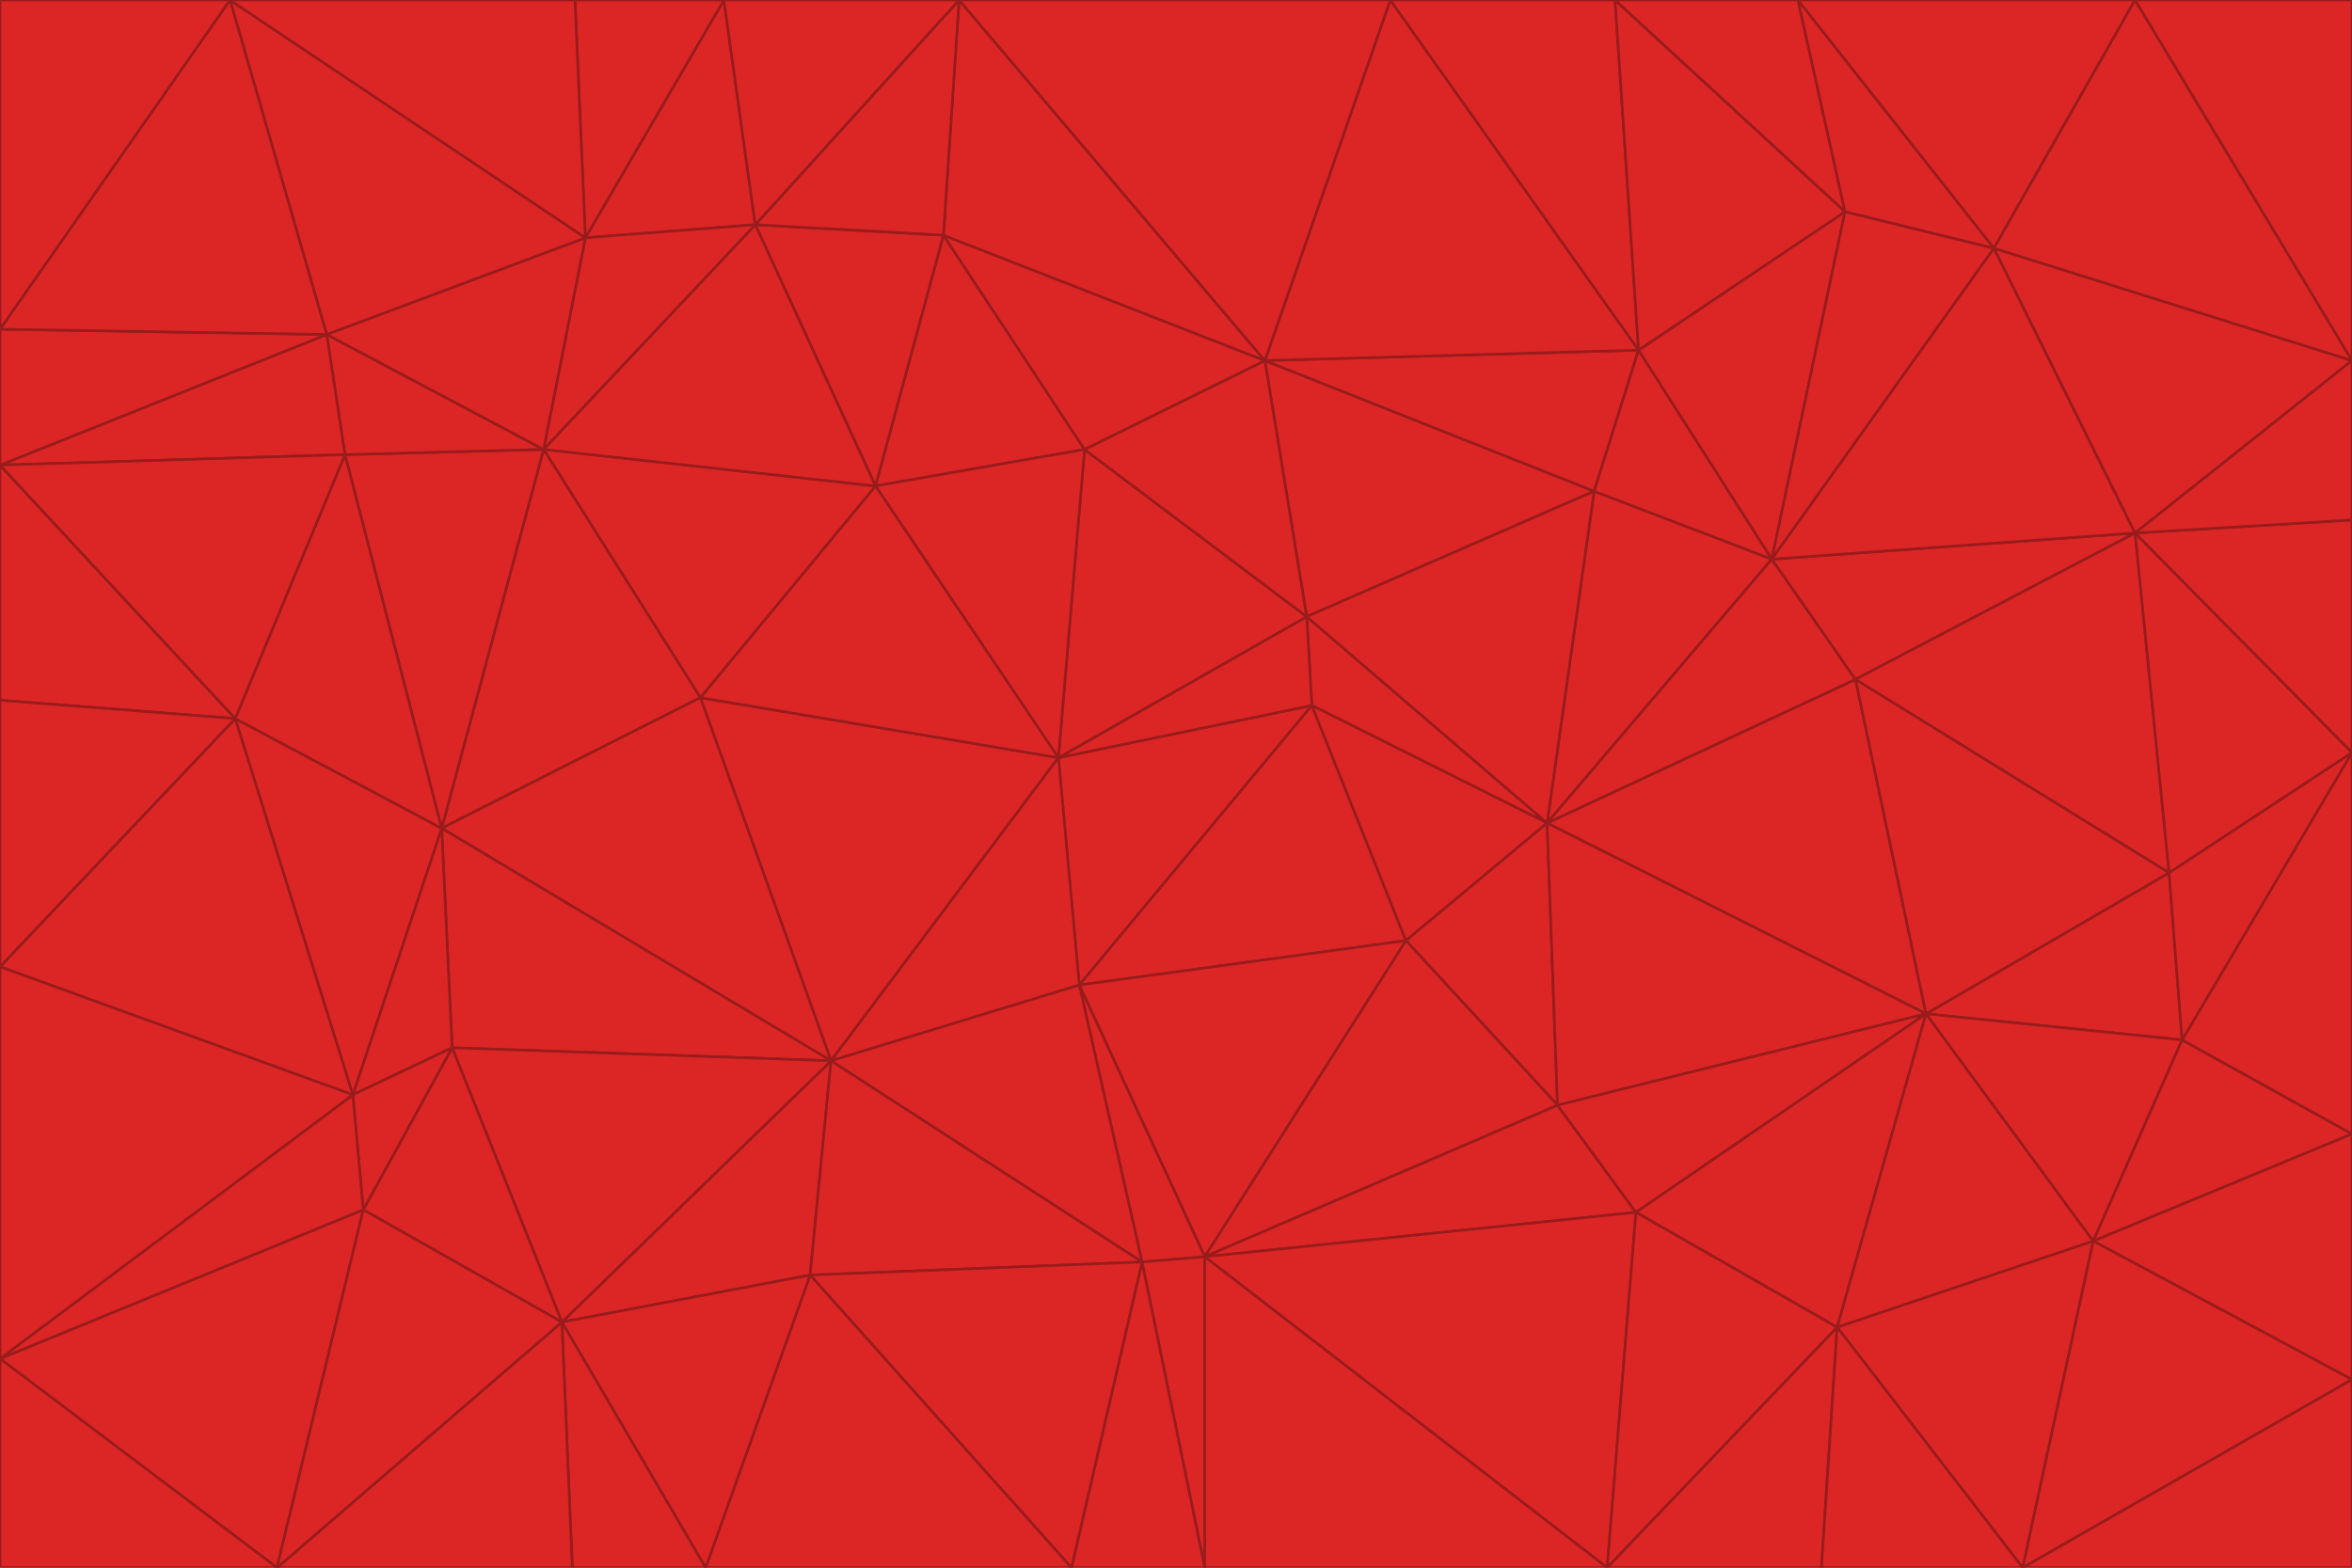 <svg id="visual" viewBox="0 0 900 600" width="900" height="600" xmlns="http://www.w3.org/2000/svg" xmlns:xlink="http://www.w3.org/1999/xlink" version="1.1"><g stroke-width="1" stroke-linejoin="bevel"><path d="M405 290L413 377L502 270Z" fill="#dc2626" stroke="#991b1b"></path><path d="M413 377L538 360L502 270Z" fill="#dc2626" stroke="#991b1b"></path><path d="M592 315L500 236L502 270Z" fill="#dc2626" stroke="#991b1b"></path><path d="M502 270L500 236L405 290Z" fill="#dc2626" stroke="#991b1b"></path><path d="M538 360L592 315L502 270Z" fill="#dc2626" stroke="#991b1b"></path><path d="M413 377L461 481L538 360Z" fill="#dc2626" stroke="#991b1b"></path><path d="M538 360L596 423L592 315Z" fill="#dc2626" stroke="#991b1b"></path><path d="M413 377L437 483L461 481Z" fill="#dc2626" stroke="#991b1b"></path><path d="M461 481L596 423L538 360Z" fill="#dc2626" stroke="#991b1b"></path><path d="M500 236L415 172L405 290Z" fill="#dc2626" stroke="#991b1b"></path><path d="M268 267L318 406L405 290Z" fill="#dc2626" stroke="#991b1b"></path><path d="M405 290L318 406L413 377Z" fill="#dc2626" stroke="#991b1b"></path><path d="M413 377L318 406L437 483Z" fill="#dc2626" stroke="#991b1b"></path><path d="M610 188L484 138L500 236Z" fill="#dc2626" stroke="#991b1b"></path><path d="M500 236L484 138L415 172Z" fill="#dc2626" stroke="#991b1b"></path><path d="M361 90L335 186L415 172Z" fill="#dc2626" stroke="#991b1b"></path><path d="M415 172L335 186L405 290Z" fill="#dc2626" stroke="#991b1b"></path><path d="M678 214L610 188L592 315Z" fill="#dc2626" stroke="#991b1b"></path><path d="M592 315L610 188L500 236Z" fill="#dc2626" stroke="#991b1b"></path><path d="M335 186L268 267L405 290Z" fill="#dc2626" stroke="#991b1b"></path><path d="M461 481L626 464L596 423Z" fill="#dc2626" stroke="#991b1b"></path><path d="M737 388L710 260L592 315Z" fill="#dc2626" stroke="#991b1b"></path><path d="M215 506L310 488L318 406Z" fill="#dc2626" stroke="#991b1b"></path><path d="M318 406L310 488L437 483Z" fill="#dc2626" stroke="#991b1b"></path><path d="M710 260L678 214L592 315Z" fill="#dc2626" stroke="#991b1b"></path><path d="M610 188L627 134L484 138Z" fill="#dc2626" stroke="#991b1b"></path><path d="M678 214L627 134L610 188Z" fill="#dc2626" stroke="#991b1b"></path><path d="M737 388L592 315L596 423Z" fill="#dc2626" stroke="#991b1b"></path><path d="M678 214L706 81L627 134Z" fill="#dc2626" stroke="#991b1b"></path><path d="M484 138L361 90L415 172Z" fill="#dc2626" stroke="#991b1b"></path><path d="M335 186L208 172L268 267Z" fill="#dc2626" stroke="#991b1b"></path><path d="M367 0L361 90L484 138Z" fill="#dc2626" stroke="#991b1b"></path><path d="M437 483L461 600L461 481Z" fill="#dc2626" stroke="#991b1b"></path><path d="M461 481L615 600L626 464Z" fill="#dc2626" stroke="#991b1b"></path><path d="M410 600L461 600L437 483Z" fill="#dc2626" stroke="#991b1b"></path><path d="M310 488L410 600L437 483Z" fill="#dc2626" stroke="#991b1b"></path><path d="M626 464L737 388L596 423Z" fill="#dc2626" stroke="#991b1b"></path><path d="M703 508L737 388L626 464Z" fill="#dc2626" stroke="#991b1b"></path><path d="M208 172L169 317L268 267Z" fill="#dc2626" stroke="#991b1b"></path><path d="M268 267L169 317L318 406Z" fill="#dc2626" stroke="#991b1b"></path><path d="M361 90L289 86L335 186Z" fill="#dc2626" stroke="#991b1b"></path><path d="M615 600L703 508L626 464Z" fill="#dc2626" stroke="#991b1b"></path><path d="M169 317L173 401L318 406Z" fill="#dc2626" stroke="#991b1b"></path><path d="M310 488L270 600L410 600Z" fill="#dc2626" stroke="#991b1b"></path><path d="M289 86L208 172L335 186Z" fill="#dc2626" stroke="#991b1b"></path><path d="M173 401L215 506L318 406Z" fill="#dc2626" stroke="#991b1b"></path><path d="M461 600L615 600L461 481Z" fill="#dc2626" stroke="#991b1b"></path><path d="M215 506L270 600L310 488Z" fill="#dc2626" stroke="#991b1b"></path><path d="M627 134L532 0L484 138Z" fill="#dc2626" stroke="#991b1b"></path><path d="M361 90L367 0L289 86Z" fill="#dc2626" stroke="#991b1b"></path><path d="M277 0L224 91L289 86Z" fill="#dc2626" stroke="#991b1b"></path><path d="M289 86L224 91L208 172Z" fill="#dc2626" stroke="#991b1b"></path><path d="M208 172L132 174L169 317Z" fill="#dc2626" stroke="#991b1b"></path><path d="M173 401L139 463L215 506Z" fill="#dc2626" stroke="#991b1b"></path><path d="M215 506L219 600L270 600Z" fill="#dc2626" stroke="#991b1b"></path><path d="M169 317L135 419L173 401Z" fill="#dc2626" stroke="#991b1b"></path><path d="M90 275L135 419L169 317Z" fill="#dc2626" stroke="#991b1b"></path><path d="M532 0L367 0L484 138Z" fill="#dc2626" stroke="#991b1b"></path><path d="M763 95L706 81L678 214Z" fill="#dc2626" stroke="#991b1b"></path><path d="M627 134L618 0L532 0Z" fill="#dc2626" stroke="#991b1b"></path><path d="M817 204L678 214L710 260Z" fill="#dc2626" stroke="#991b1b"></path><path d="M135 419L139 463L173 401Z" fill="#dc2626" stroke="#991b1b"></path><path d="M615 600L697 600L703 508Z" fill="#dc2626" stroke="#991b1b"></path><path d="M835 398L830 334L737 388Z" fill="#dc2626" stroke="#991b1b"></path><path d="M706 81L618 0L627 134Z" fill="#dc2626" stroke="#991b1b"></path><path d="M106 600L219 600L215 506Z" fill="#dc2626" stroke="#991b1b"></path><path d="M125 128L132 174L208 172Z" fill="#dc2626" stroke="#991b1b"></path><path d="M801 475L737 388L703 508Z" fill="#dc2626" stroke="#991b1b"></path><path d="M737 388L830 334L710 260Z" fill="#dc2626" stroke="#991b1b"></path><path d="M774 600L801 475L703 508Z" fill="#dc2626" stroke="#991b1b"></path><path d="M830 334L817 204L710 260Z" fill="#dc2626" stroke="#991b1b"></path><path d="M132 174L90 275L169 317Z" fill="#dc2626" stroke="#991b1b"></path><path d="M0 520L106 600L139 463Z" fill="#dc2626" stroke="#991b1b"></path><path d="M367 0L277 0L289 86Z" fill="#dc2626" stroke="#991b1b"></path><path d="M224 91L125 128L208 172Z" fill="#dc2626" stroke="#991b1b"></path><path d="M801 475L835 398L737 388Z" fill="#dc2626" stroke="#991b1b"></path><path d="M817 204L763 95L678 214Z" fill="#dc2626" stroke="#991b1b"></path><path d="M706 81L688 0L618 0Z" fill="#dc2626" stroke="#991b1b"></path><path d="M88 0L125 128L224 91Z" fill="#dc2626" stroke="#991b1b"></path><path d="M0 178L0 268L90 275Z" fill="#dc2626" stroke="#991b1b"></path><path d="M763 95L688 0L706 81Z" fill="#dc2626" stroke="#991b1b"></path><path d="M277 0L220 0L224 91Z" fill="#dc2626" stroke="#991b1b"></path><path d="M697 600L774 600L703 508Z" fill="#dc2626" stroke="#991b1b"></path><path d="M801 475L900 434L835 398Z" fill="#dc2626" stroke="#991b1b"></path><path d="M900 434L900 288L835 398Z" fill="#dc2626" stroke="#991b1b"></path><path d="M835 398L900 288L830 334Z" fill="#dc2626" stroke="#991b1b"></path><path d="M830 334L900 288L817 204Z" fill="#dc2626" stroke="#991b1b"></path><path d="M817 204L900 138L763 95Z" fill="#dc2626" stroke="#991b1b"></path><path d="M0 520L139 463L135 419Z" fill="#dc2626" stroke="#991b1b"></path><path d="M139 463L106 600L215 506Z" fill="#dc2626" stroke="#991b1b"></path><path d="M900 528L900 434L801 475Z" fill="#dc2626" stroke="#991b1b"></path><path d="M900 288L900 199L817 204Z" fill="#dc2626" stroke="#991b1b"></path><path d="M763 95L817 0L688 0Z" fill="#dc2626" stroke="#991b1b"></path><path d="M90 275L0 370L135 419Z" fill="#dc2626" stroke="#991b1b"></path><path d="M0 268L0 370L90 275Z" fill="#dc2626" stroke="#991b1b"></path><path d="M0 178L132 174L125 128Z" fill="#dc2626" stroke="#991b1b"></path><path d="M0 178L90 275L132 174Z" fill="#dc2626" stroke="#991b1b"></path><path d="M900 199L900 138L817 204Z" fill="#dc2626" stroke="#991b1b"></path><path d="M774 600L900 528L801 475Z" fill="#dc2626" stroke="#991b1b"></path><path d="M900 138L817 0L763 95Z" fill="#dc2626" stroke="#991b1b"></path><path d="M0 126L0 178L125 128Z" fill="#dc2626" stroke="#991b1b"></path><path d="M220 0L88 0L224 91Z" fill="#dc2626" stroke="#991b1b"></path><path d="M0 370L0 520L135 419Z" fill="#dc2626" stroke="#991b1b"></path><path d="M88 0L0 126L125 128Z" fill="#dc2626" stroke="#991b1b"></path><path d="M774 600L900 600L900 528Z" fill="#dc2626" stroke="#991b1b"></path><path d="M0 520L0 600L106 600Z" fill="#dc2626" stroke="#991b1b"></path><path d="M900 138L900 0L817 0Z" fill="#dc2626" stroke="#991b1b"></path><path d="M88 0L0 0L0 126Z" fill="#dc2626" stroke="#991b1b"></path></g></svg>